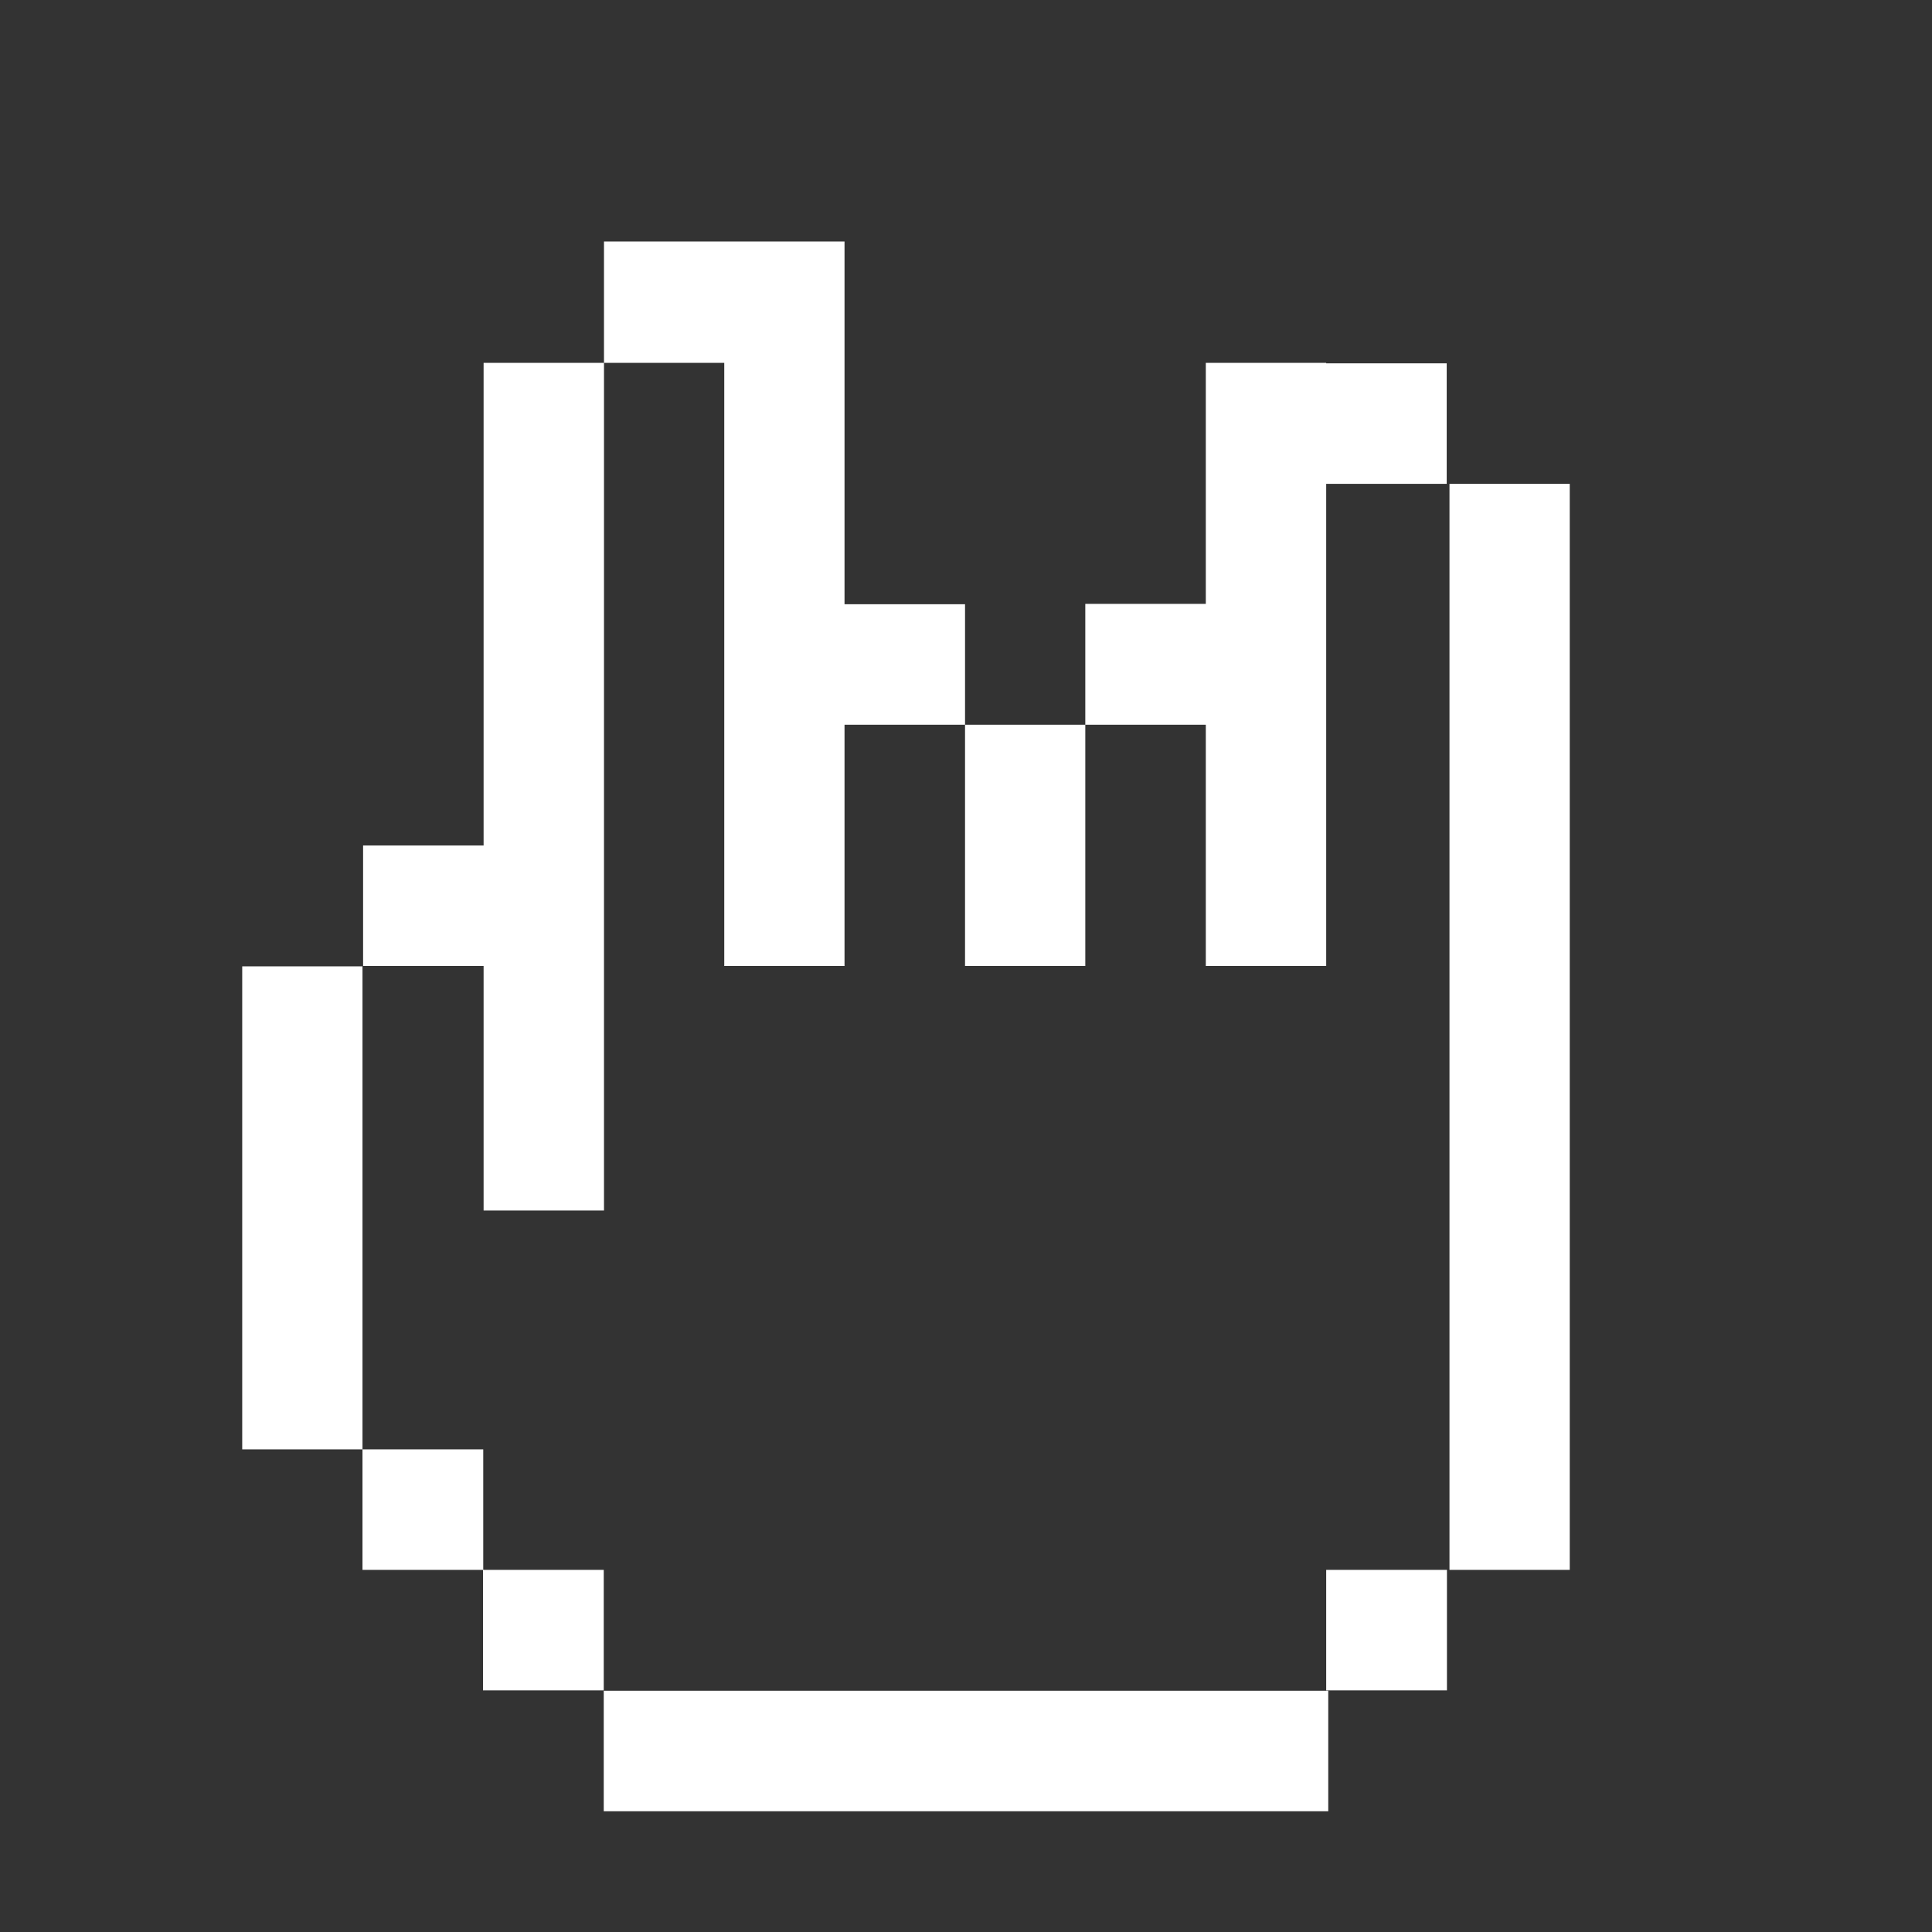 <?xml version="1.0" encoding="UTF-8" standalone="no"?>
<!DOCTYPE svg PUBLIC "-//W3C//DTD SVG 1.1//EN" "http://www.w3.org/Graphics/SVG/1.1/DTD/svg11.dtd">
<svg width="100%" height="100%" viewBox="0 0 16 16" version="1.1" xmlns="http://www.w3.org/2000/svg" xml:space="preserve"
     style="fill-rule:evenodd;clip-rule:evenodd;stroke-linejoin:round;stroke-miterlimit:2;">
    <rect x="0" y="0" width="16" height="16" fill="#333333" stroke="none"/>
    <g id="Ebene1">
        <path d="M11,14.002L5,14.002L5,15L11,15L11,14.002ZM11.983,13.001L10.983,13.001L10.983,13.999L11.983,13.999L11.983,13.001ZM3.002,13.001L3.002,12.003L4.002,12.003L4.002,13.001L5,13.001L5,13.999L4,13.999L4,13.001L3.002,13.001ZM13,4.007L12.004,4.007L12.004,13.001L13,13.001L13,4.007ZM3.002,8.003L2.006,8.003L2.006,12.003L3.002,12.003L3.002,8.003ZM5.002,10.025L4.005,10.025L4.005,8L3.007,8L3.007,7.002L4.005,7.002L4.005,3.005L5.002,3.005L5.002,2L6.994,2L6.994,5.004L7.992,5.004L7.992,6.002L6.994,6.002L6.994,8L5.998,8L5.998,3.005L5.002,3.005L5.002,10.025ZM8.988,6.002L7.992,6.002L7.992,8L8.988,8L8.988,6.002ZM9.986,5.001L9.986,3.005L10.983,3.005L10.983,3.009L11.981,3.009L11.981,4.007L10.983,4.007L10.983,8L9.986,8L9.986,6.002L10.129,6.002L8.988,6.002L8.988,5.001L9.986,5.001Z" style="fill:white;"/>
    </g>
</svg>
